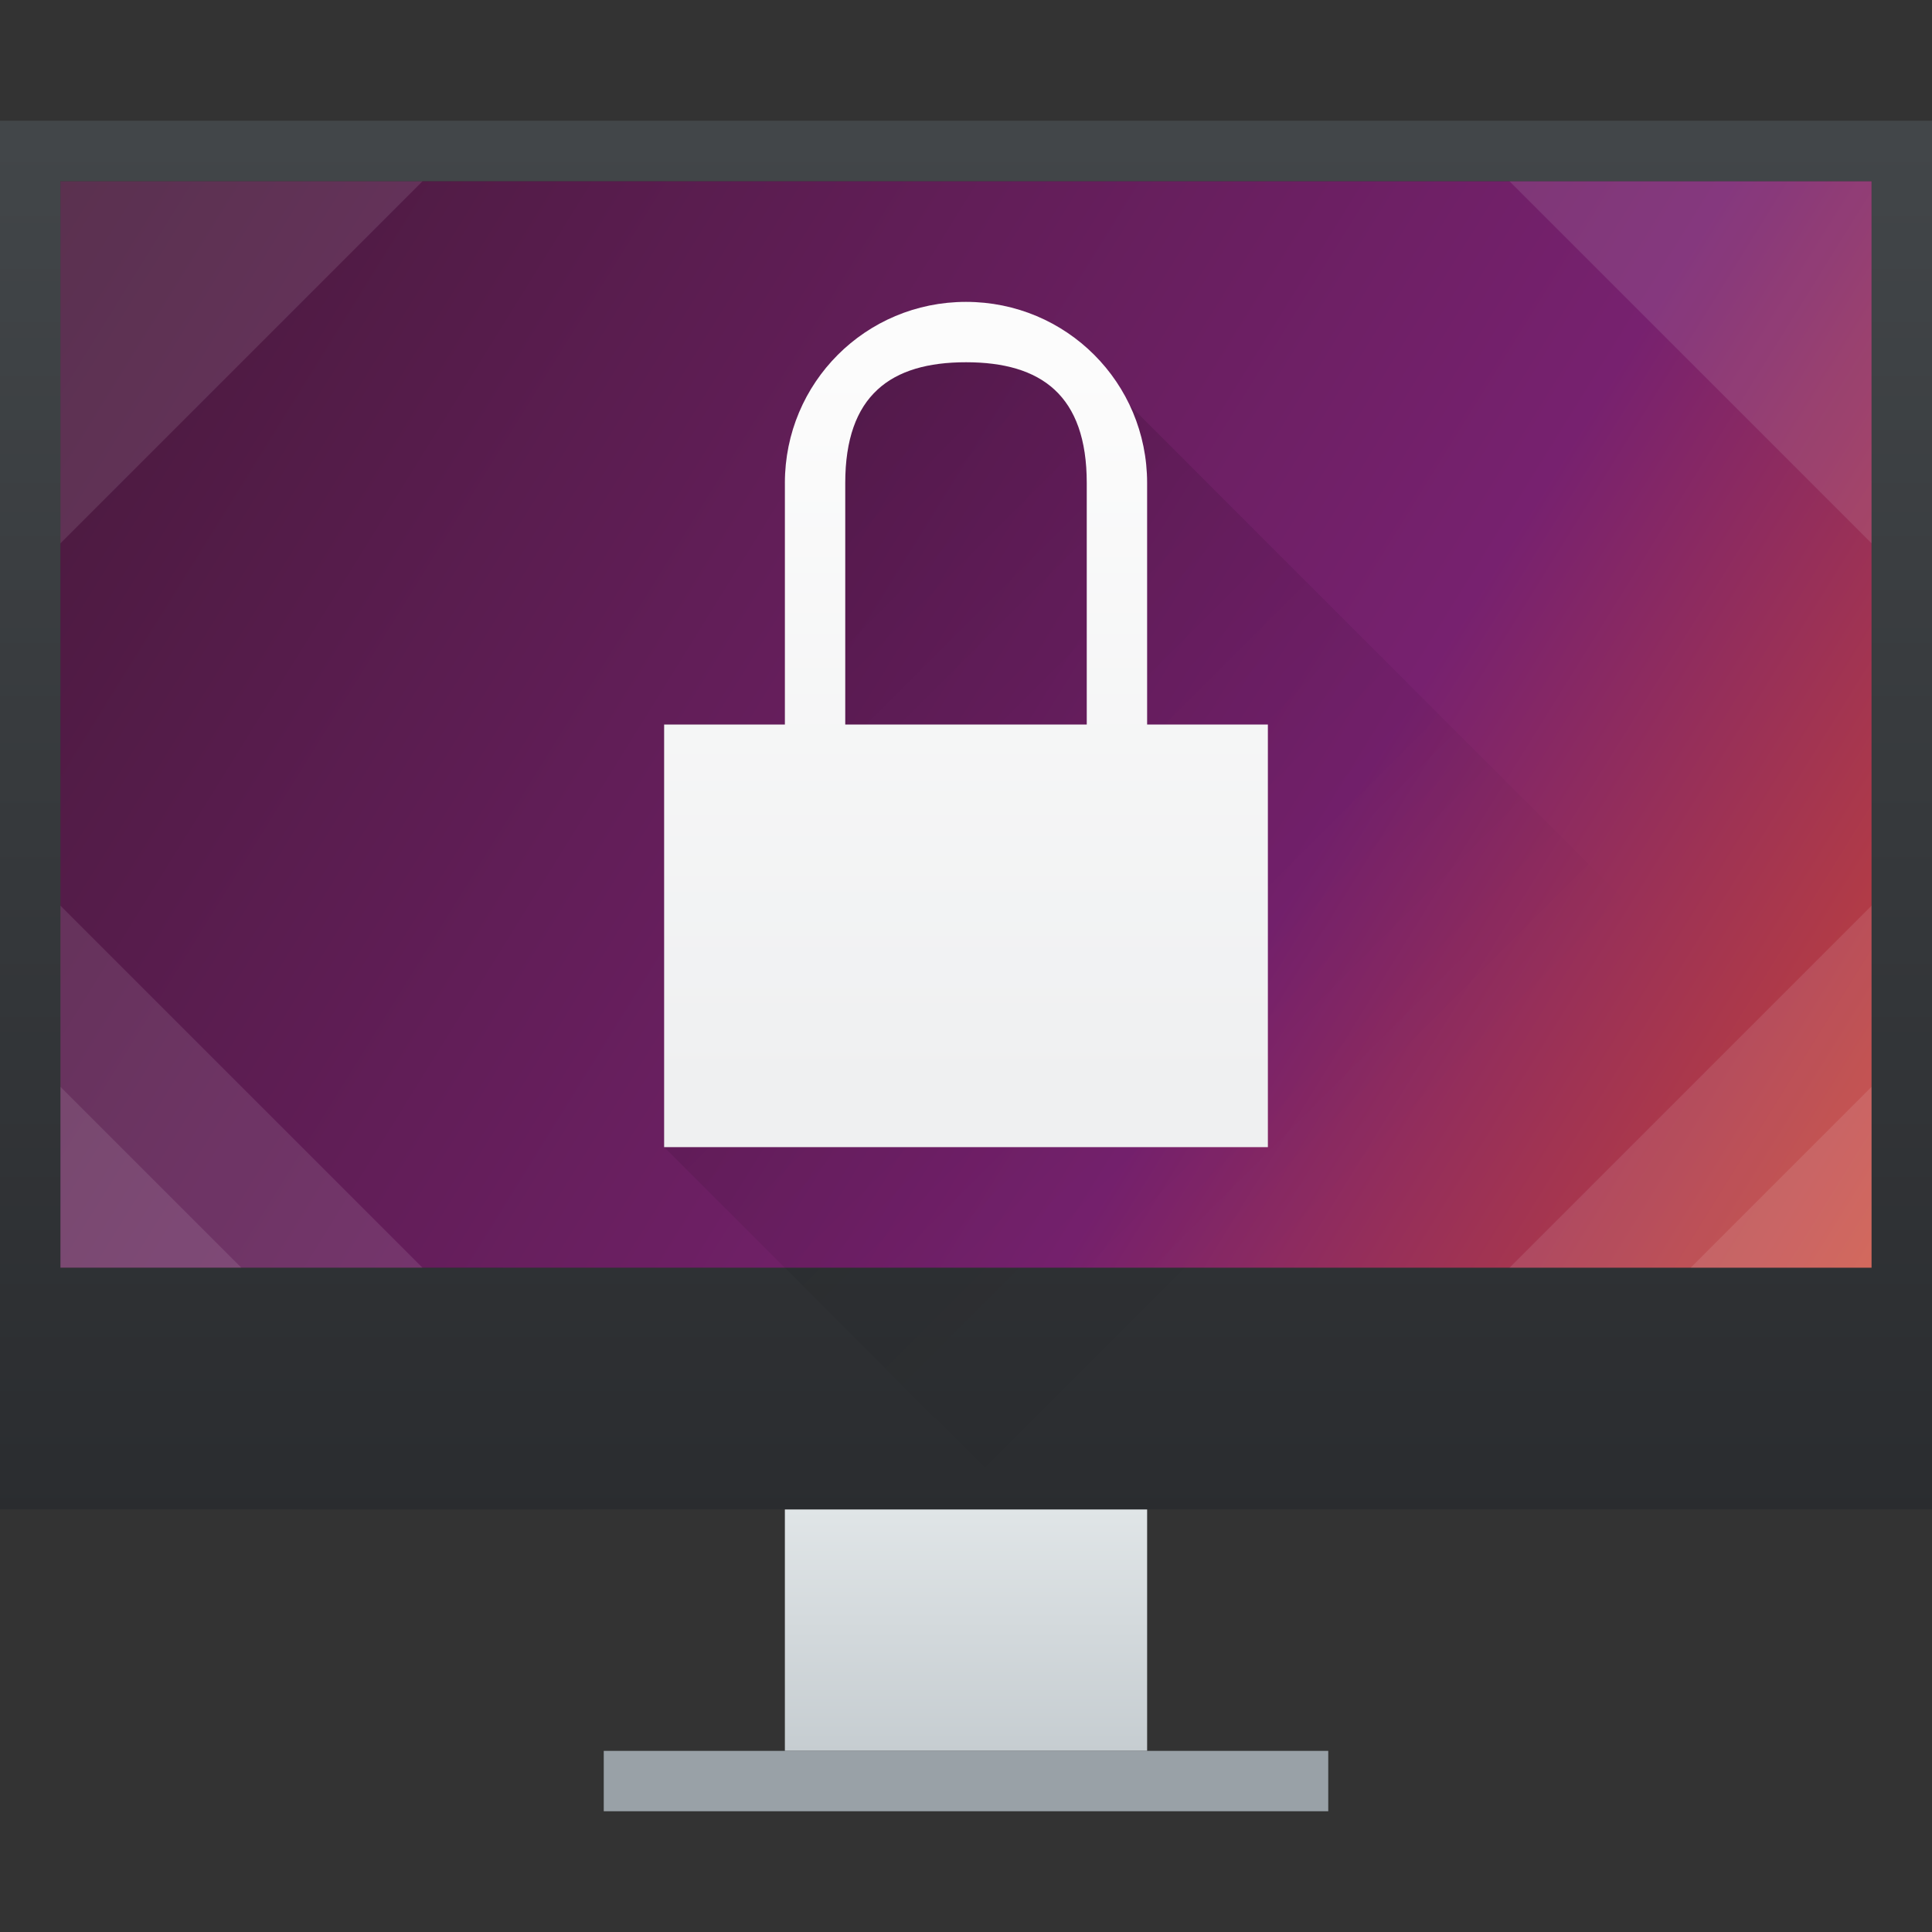 <?xml version="1.0" encoding="UTF-8" standalone="no"?>
<svg
   height="32"
   width="32"
   version="1.1"
   id="svg79"
   sodipodi:docname="preferences-desktop-user-password.svg"
   inkscape:version="1.1.1 (3bf5ae0d25, 2021-09-20, custom)"
   xmlns:inkscape="http://www.inkscape.org/namespaces/inkscape"
   xmlns:sodipodi="http://sodipodi.sourceforge.net/DTD/sodipodi-0.dtd"
   xmlns:xlink="http://www.w3.org/1999/xlink"
   xmlns="http://www.w3.org/2000/svg"
   xmlns:svg="http://www.w3.org/2000/svg">
  <rect width="100%" height="100%" fill="#333333" stroke="none"/>
  <defs
     id="defs83">
    <linearGradient
       inkscape:collect="always"
       id="linearGradient1276">
      <stop
         style="stop-color:#e95420;stop-opacity:1;"
         offset="0"
         id="stop1272" />
      <stop
         style="stop-color:#77216f;stop-opacity:1"
         offset="0.376"
         id="stop1728" />
      <stop
         style="stop-color:#411934;stop-opacity:1"
         offset="1"
         id="stop1274" />
    </linearGradient>
    <linearGradient
       inkscape:collect="always"
       xlink:href="#linearGradient1276"
       id="linearGradient1278"
       x1="419.297"
       y1="539.566"
       x2="382.972"
       y2="517.036"
       gradientUnits="userSpaceOnUse"
       gradientTransform="translate(-1.1650391e-5,-2.4667969e-5)" />
  </defs>
  <sodipodi:namedview
     id="namedview81"
     pagecolor="#ffffff"
     bordercolor="#666666"
     borderopacity="1.0"
     inkscape:pageshadow="2"
     inkscape:pageopacity="0.0"
     inkscape:pagecheckerboard="0"
     showgrid="false"
     inkscape:zoom="24.875"
     inkscape:cx="16"
     inkscape:cy="16"
     inkscape:window-width="1920"
     inkscape:window-height="1006"
     inkscape:window-x="0"
     inkscape:window-y="0"
     inkscape:window-maximized="1"
     inkscape:current-layer="svg79" />
  <linearGradient
     id="a"
     gradientTransform="translate(-0 2)"
     gradientUnits="userSpaceOnUse"
     x2="0"
     y1="542.798"
     y2="538.798">
    <stop
       offset="0"
       stop-color="#c6cdd1"
       id="stop2" />
    <stop
       offset="1"
       stop-color="#e0e5e7"
       id="stop4" />
  </linearGradient>
  <linearGradient
     id="b"
     gradientUnits="userSpaceOnUse"
     x1="393.571"
     x2="410.571"
     xlink:href="#c"
     y1="519.798"
     y2="536.798" />
  <linearGradient
     id="c">
    <stop
       offset="0"
       id="stop8" />
    <stop
       offset="1"
       stop-opacity="0"
       id="stop10" />
  </linearGradient>
  <linearGradient
     id="d"
     gradientTransform="matrix(1 0 0 1.211 -3 -111.432)"
     gradientUnits="userSpaceOnUse"
     x2="0"
     y1="538.798"
     y2="519.798">
    <stop
       offset="0"
       stop-color="#2a2c2f"
       id="stop13" />
    <stop
       offset="1"
       stop-color="#424649"
       id="stop15" />
  </linearGradient>
  <linearGradient
     id="e"
     gradientUnits="userSpaceOnUse"
     x2="0"
     y1="533.798"
     y2="521.798">
    <stop
       offset="0"
       stop-color="#eff0f1"
       id="stop18" />
    <stop
       offset="1"
       stop-color="#fcfcfc"
       id="stop20" />
  </linearGradient>
  <linearGradient
     id="f"
     gradientUnits="userSpaceOnUse"
     x1="393.571"
     x2="407.571"
     xlink:href="#c"
     y1="520.798"
     y2="534.798" />
  <linearGradient
     id="g"
     gradientTransform="matrix(.625 0 0 .55 145.214 241.709)"
     gradientUnits="userSpaceOnUse"
     x1="418.17"
     x2="384.571"
     y1="503.079"
     y2="531.458">
    <stop
       offset="0"
       stop-color="#1abc9c"
       id="stop24" />
    <stop
       offset="1"
       stop-color="#2980b9"
       id="stop26" />
  </linearGradient>
  <linearGradient
     id="h"
     gradientTransform="matrix(.625 0 0 .55 145.214 241.709)"
     gradientUnits="userSpaceOnUse"
     x1="404.045"
     x2="430.736"
     y1="521.633"
     y2="528.35">
    <stop
       offset="0"
       stop-color="#cc4a5e"
       id="stop29" />
    <stop
       offset="1"
       stop-color="#aa478a"
       id="stop31" />
  </linearGradient>
  <linearGradient
     id="i"
     gradientTransform="matrix(.625 0 0 .55 145.214 241.709)"
     gradientUnits="userSpaceOnUse"
     x1="398.092"
     x2="394.003"
     xlink:href="#j"
     y1="542.224"
     y2="524.9" />
  <linearGradient
     id="j">
    <stop
       offset="0"
       stop-color="#334545"
       id="stop35" />
    <stop
       offset="1"
       stop-color="#536161"
       id="stop37" />
  </linearGradient>
  <linearGradient
     id="k"
     gradientTransform="matrix(-.625 0 0 .55 669.678 219.709)"
     gradientUnits="userSpaceOnUse"
     x1="431.571"
     x2="439.571"
     xlink:href="#j"
     y1="568.798"
     y2="562.798" />
  <linearGradient
     id="l"
     gradientTransform="matrix(-.625 0 0 .55 669.678 219.709)"
     gradientUnits="userSpaceOnUse"
     x1="406.537"
     x2="423.32"
     xlink:href="#j"
     y1="581.87"
     y2="572.678" />
  <linearGradient
     id="m"
     gradientTransform="matrix(-.625 0 0 .55 669.678 219.709)"
     gradientUnits="userSpaceOnUse"
     x1="423.054"
     x2="431.225"
     xlink:href="#j"
     y1="572.334"
     y2="566.766" />
  <linearGradient
     id="n"
     gradientTransform="matrix(-.625 0 0 .55 669.678 219.709)"
     gradientUnits="userSpaceOnUse"
     x1="431.313"
     x2="440.632"
     xlink:href="#j"
     y1="577.102"
     y2="571.445" />
  <linearGradient
     id="o"
     gradientTransform="matrix(-.625 0 0 .55 669.678 219.709)"
     gradientUnits="userSpaceOnUse"
     x1="430.567"
     x2="423.75"
     xlink:href="#j"
     y1="577.362"
     y2="591.328" />
  <g
     transform="translate(-384.571,-515.798)"
     id="g77">
    <rect
       style="fill:url(#linearGradient1278);fill-opacity:1"
       id="rect922"
       width="30"
       height="18"
       x="385.571"
       y="518.798" />
    <g
       id="g2787">
      <path
         id="rect2182"
         style="fill:#ffffff;fill-opacity:0.102;stroke-width:0.724"
         d="m 385.571,518.798 h 6 l -6,6 z"
         sodipodi:nodetypes="cccc" />
      <path
         id="rect2182-3"
         style="fill:#ffffff;fill-opacity:0.102;stroke-width:0.724"
         d="m 385.571,536.798 v -6 l 6,6 z"
         sodipodi:nodetypes="cccc" />
      <path
         id="rect2182-3-5"
         style="fill:#ffffff;fill-opacity:0.102;stroke-width:0.362"
         d="m 385.571,536.798 v -3 l 3,3 z"
         sodipodi:nodetypes="cccc" />
      <path
         id="rect2182-3-5-3"
         style="fill:#ffffff;fill-opacity:0.102;stroke-width:0.362"
         d="m 415.571,536.798 v -3 l -3,3 z"
         sodipodi:nodetypes="cccc" />
      <path
         id="rect2182-6"
         style="fill:#ffffff;fill-opacity:0.102;stroke-width:0.724"
         d="m 415.571,518.798 h -6 l 6,6 z"
         sodipodi:nodetypes="cccc" />
      <path
         id="rect2182-3-7"
         style="fill:#ffffff;fill-opacity:0.102;stroke-width:0.724"
         d="m 415.571,536.798 v -6 l -6,6 z"
         sodipodi:nodetypes="cccc" />
    </g>
    <path
       d="m 397.571,540.798 h 6 v 4 h -6 z"
       fill="url(#a)"
       id="path65" />
    <path
       d="m 394.571,544.798 h 12 v 1 h -12 z"
       fill="#99a1a7"
       id="path67" />
    <path
       d="m 385.571,536.798 4,4 h 27 v -21 l -1,-1 v 18 z"
       fill="url(#b)"
       fill-rule="evenodd"
       opacity="0.2"
       id="path69" />
    <path
       d="m 384.571,517.798 v 23 h 32 v -23 z m 1,1 h 30 v 18 h -30 z"
       fill="url(#d)"
       id="path71" />
    <path
       d="m 400.571,520.798 v 1 h -1 l -1,1 -1,1 v 4 h -2 v 7 l 6,6 h 10 5 v -5 l -14,-14 z"
       fill="url(#f)"
       fill-rule="evenodd"
       opacity="0.2"
       id="path73" />
    <path
       d="m 400.571,520.798 c -1.662,0 -3,1.338 -3,3 v 1 3 h -1 -1 v 0.75 6.25 h 10 v -7 h -2 v -4 c 0,-1.662 -1.338,-3 -3,-3 z m 0,1 c 1.246,0 2,0.546 2,2 v 4 h -3 -1 v -3 -1 c 0,-1.454 0.754,-2 2,-2 z"
       fill="url(#e)"
       id="path75" />
  </g>
</svg>

